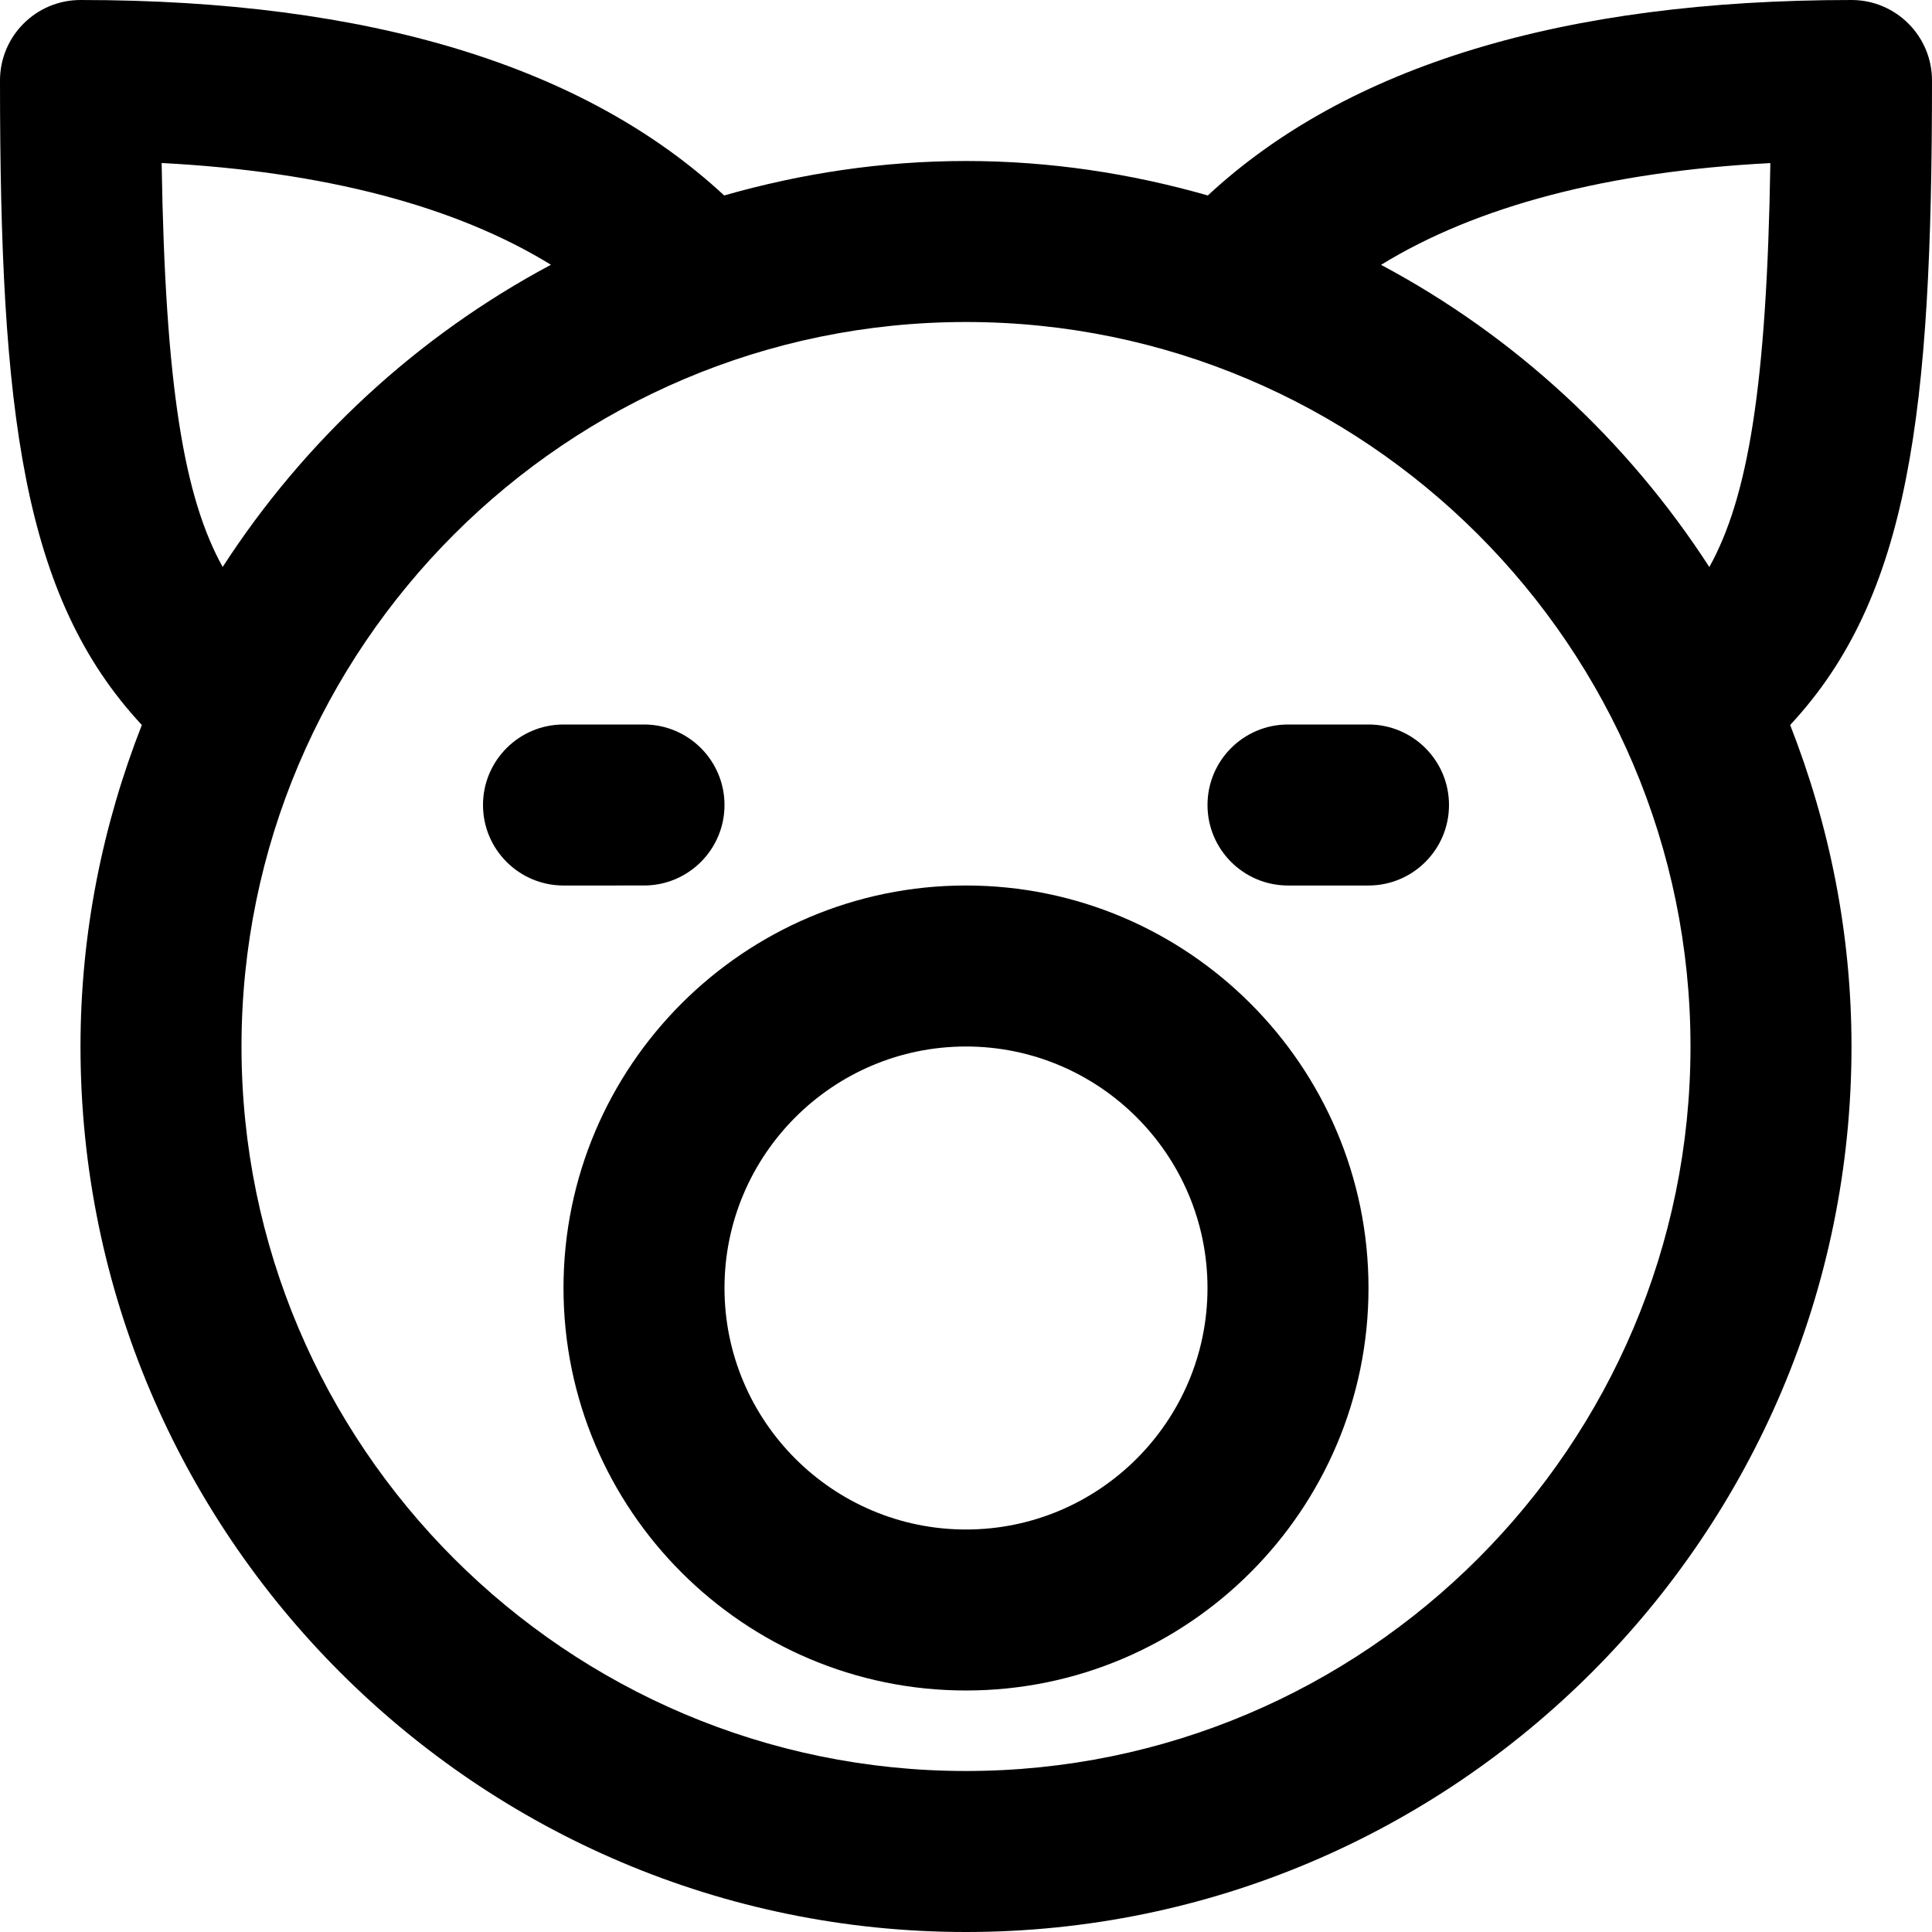 <?xml version="1.0" encoding="utf-8"?>
<!-- Generator: Adobe Illustrator 19.1.0, SVG Export Plug-In . SVG Version: 6.00 Build 0)  -->
<!DOCTYPE svg PUBLIC "-//W3C//DTD SVG 1.1//EN" "http://www.w3.org/Graphics/SVG/1.1/DTD/svg11.dtd">
<svg version="1.1" id="Layer_1" xmlns="http://www.w3.org/2000/svg" xmlns:xlink="http://www.w3.org/1999/xlink" x="0px" y="0px"
	 width="24px" height="24px" viewBox="0 0 24 24" enable-background="new 0 0 24 24" xml:space="preserve">
<path d="M23,0c-3.587,0-6.265,0.822-7.996,2.428C14.048,2.155,13.043,2,12,2S9.952,2.155,8.996,2.428
	C7.265,0.822,4.587,0,1,0C0.448,0,0,0.448,0,1c0,4.126,0.279,6.415,1.762,8.006
	C1.276,10.246,1,11.59,1,13c0,6.065,4.935,11,11,11s11-4.935,11-11c0-1.41-0.276-2.754-0.762-3.994
	C23.721,7.415,24,5.126,24,1C24,0.448,23.552,0,23,0z M2.008,2.025c2.02,0.105,3.653,0.536,4.836,1.264
	C5.185,4.174,3.783,5.472,2.766,7.043C2.289,6.184,2.052,4.809,2.008,2.025z M12,22c-4.962,0-9-4.038-9-9
	s4.038-9,9-9s9,4.038,9,9S16.962,22,12,22z M17.156,3.29c1.183-0.728,2.816-1.16,4.836-1.264
	c-0.044,2.784-0.281,4.158-0.758,5.018C20.217,5.472,18.815,4.174,17.156,3.29z"/>
<path d="M8,11c0.552,0,1-0.448,1-1S8.552,9,8,9H7c-0.552,0-1,0.448-1,1s0.448,1,1,1H8z"/>
<path d="M17,9h-1c-0.552,0-1,0.448-1,1s0.448,1,1,1h1c0.552,0,1-0.448,1-1S17.552,9,17,9z"/>
<path d="M12,11c-2.757,0-5,2.243-5,5s2.243,5,5,5s5-2.243,5-5S14.757,11,12,11z M12,19c-1.654,0-3-1.346-3-3
	s1.346-3,3-3s3,1.346,3,3S13.654,19,12,19z"/>
</svg>
